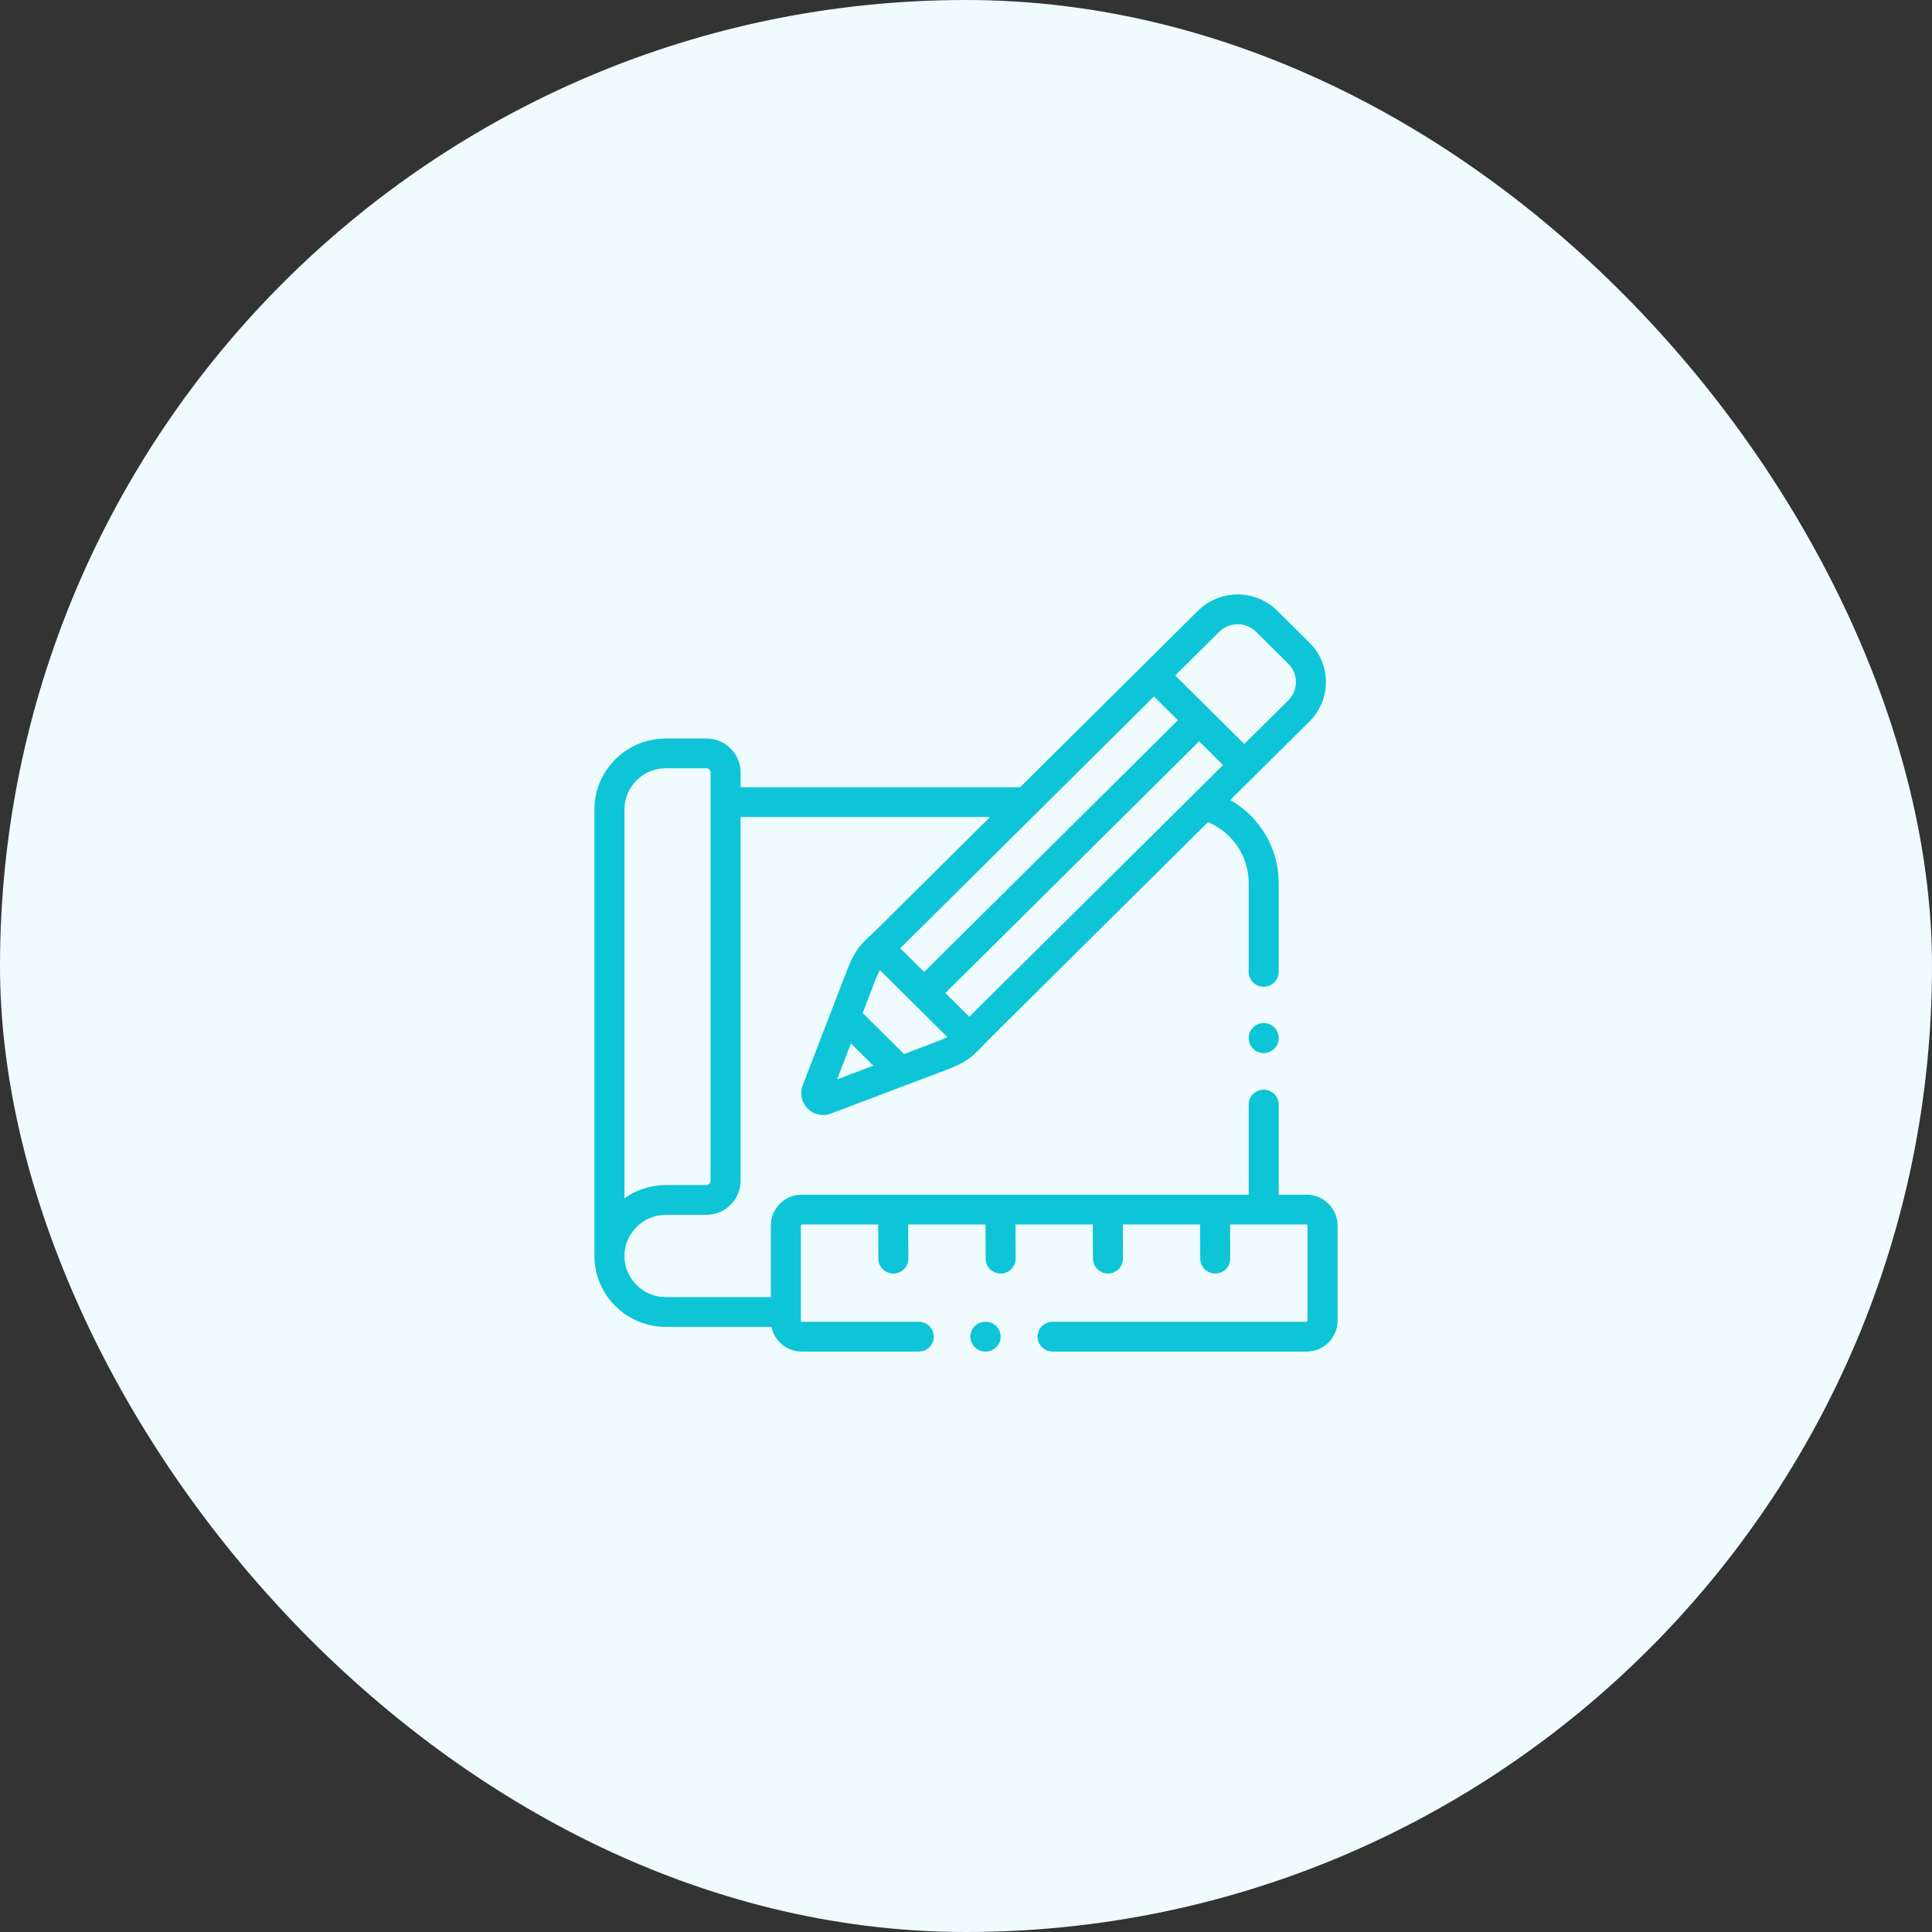 <svg width="130" height="130" viewBox="0 0 130 130" fill="none" xmlns="http://www.w3.org/2000/svg">
<rect x="0" y="0" width="130" height="130" fill="#333333" stroke="none"/>
<rect width="130" height="130" rx="65" fill="#EFFBFC"/>
<g clip-path="url(#clip0_112_470)">
<path d="M87.92 80.389H86.04V74.323C86.04 73.769 85.588 73.321 85.031 73.321C84.473 73.321 84.021 73.769 84.021 74.323V80.389H53.95C52.803 80.389 51.87 81.316 51.87 82.456V87.28H44.808C43.27 87.28 42.018 86.039 42.018 84.513C42.018 82.988 43.27 81.745 44.808 81.745H47.526C48.797 81.745 49.831 80.72 49.831 79.46V54.974H66.622L59.231 62.307C58.997 62.54 58.8 62.725 58.626 62.889C58.563 62.949 58.503 63.006 58.445 63.061C58.437 63.068 58.429 63.075 58.421 63.083C58.417 63.086 58.414 63.09 58.41 63.094C57.737 63.742 57.434 64.139 56.948 65.403C55.968 67.945 54.99 70.487 54.013 73.03C53.804 73.574 53.936 74.19 54.349 74.599C54.632 74.879 55.002 75.027 55.383 75.027C55.563 75.027 55.745 74.994 55.923 74.926C58.486 73.957 61.049 72.987 63.611 72.015C64.891 71.531 65.291 71.228 65.949 70.554C65.95 70.554 65.951 70.553 65.951 70.552C65.952 70.551 65.953 70.55 65.955 70.549C66.018 70.484 66.083 70.416 66.152 70.344C66.315 70.174 66.5 69.98 66.732 69.75L81.281 55.32C82.919 56.002 84.021 57.608 84.021 59.4V65.394C84.021 65.948 84.473 66.397 85.031 66.397C85.588 66.397 86.04 65.948 86.04 65.394V59.4C86.04 57.07 84.758 54.957 82.784 53.828L84.434 52.192C84.436 52.19 84.439 52.188 84.441 52.186C84.442 52.184 84.444 52.182 84.446 52.18L88.116 48.54C88.827 47.835 89.218 46.894 89.217 45.891C89.216 44.89 88.825 43.952 88.116 43.25L85.945 41.094C84.475 39.635 82.083 39.636 80.613 41.094L68.642 52.97H49.831V51.974C49.831 50.714 48.797 49.69 47.526 49.69H44.808C42.157 49.69 40 51.829 40 54.46V84.513C40 87.144 42.157 89.284 44.808 89.284H51.91C52.1 90.229 52.943 90.944 53.95 90.944H61.822C62.38 90.944 62.831 90.495 62.831 89.942C62.831 89.388 62.38 88.94 61.822 88.94H53.95C53.919 88.94 53.888 88.909 53.888 88.879V82.456C53.888 82.424 53.919 82.393 53.95 82.393H59.093L59.103 84.695C59.105 85.247 59.557 85.693 60.112 85.693H60.116C60.674 85.691 61.123 85.24 61.121 84.687L61.111 82.393H66.314L66.322 84.695C66.324 85.247 66.775 85.693 67.331 85.693H67.334C67.892 85.691 68.342 85.241 68.34 84.688L68.332 82.393H73.534L73.544 84.695C73.546 85.247 73.997 85.693 74.553 85.693H74.557C75.114 85.691 75.564 85.24 75.562 84.687L75.552 82.393H80.753L80.763 84.695C80.765 85.247 81.216 85.693 81.772 85.693H81.776C82.333 85.691 82.783 85.24 82.781 84.687L82.771 82.393H87.92C87.953 82.393 87.982 82.422 87.982 82.456V88.879C87.982 88.911 87.952 88.94 87.92 88.94H70.826C70.268 88.94 69.816 89.388 69.816 89.942C69.816 90.495 70.268 90.944 70.826 90.944H87.92C89.067 90.944 90 90.017 90 88.879V82.456C90 81.316 89.067 80.389 87.92 80.389V80.389ZM69.762 54.692C69.77 54.684 69.778 54.676 69.786 54.668L77.649 46.868L79.259 48.465L62.186 65.401L60.576 63.805C60.603 63.778 60.63 63.753 60.658 63.725L69.762 54.692ZM57.257 70.213L58.763 71.707C57.951 72.014 57.14 72.322 56.327 72.629C56.637 71.824 56.947 71.018 57.257 70.213ZM62.891 70.143C62.204 70.404 61.517 70.663 60.83 70.924L58.046 68.163C58.309 67.481 58.57 66.8 58.833 66.118C58.981 65.735 59.09 65.478 59.203 65.275L63.741 69.777C63.536 69.888 63.277 69.997 62.891 70.143ZM65.305 68.332L65.305 68.333C65.276 68.362 65.251 68.387 65.224 68.415L63.614 66.818L80.688 49.881L82.298 51.478L65.305 68.332V68.332ZM82.039 42.512C82.381 42.172 82.83 42.003 83.279 42.003C83.728 42.003 84.177 42.172 84.518 42.511L86.69 44.669C87.018 44.993 87.199 45.428 87.199 45.893C87.199 46.359 87.018 46.796 86.69 47.122L83.726 50.062L79.076 45.451L82.039 42.512V42.512ZM42.018 54.46C42.018 52.934 43.269 51.694 44.807 51.694H47.526C47.682 51.694 47.813 51.822 47.813 51.974V79.46C47.813 79.612 47.682 79.741 47.526 79.741H44.808C43.769 79.741 42.805 80.07 42.018 80.628V54.46H42.018V54.46Z" fill="#0EC5D7"/>
<path d="M66.323 88.939H66.306C65.749 88.939 65.297 89.388 65.297 89.941C65.297 90.495 65.749 90.943 66.306 90.943H66.323C66.88 90.943 67.332 90.495 67.332 89.941C67.332 89.388 66.88 88.939 66.323 88.939Z" fill="#0EC5D7"/>
<path d="M85.031 68.837C84.473 68.837 84.022 69.285 84.022 69.839V69.858C84.022 70.412 84.473 70.86 85.031 70.86C85.588 70.86 86.04 70.412 86.04 69.858V69.839C86.04 69.285 85.588 68.837 85.031 68.837Z" fill="#0EC5D7"/>
</g>
<defs>
<clipPath id="clip0_112_470">
<rect width="50" height="50.943" fill="white" transform="translate(40 40)"/>
</clipPath>
</defs>
</svg>
